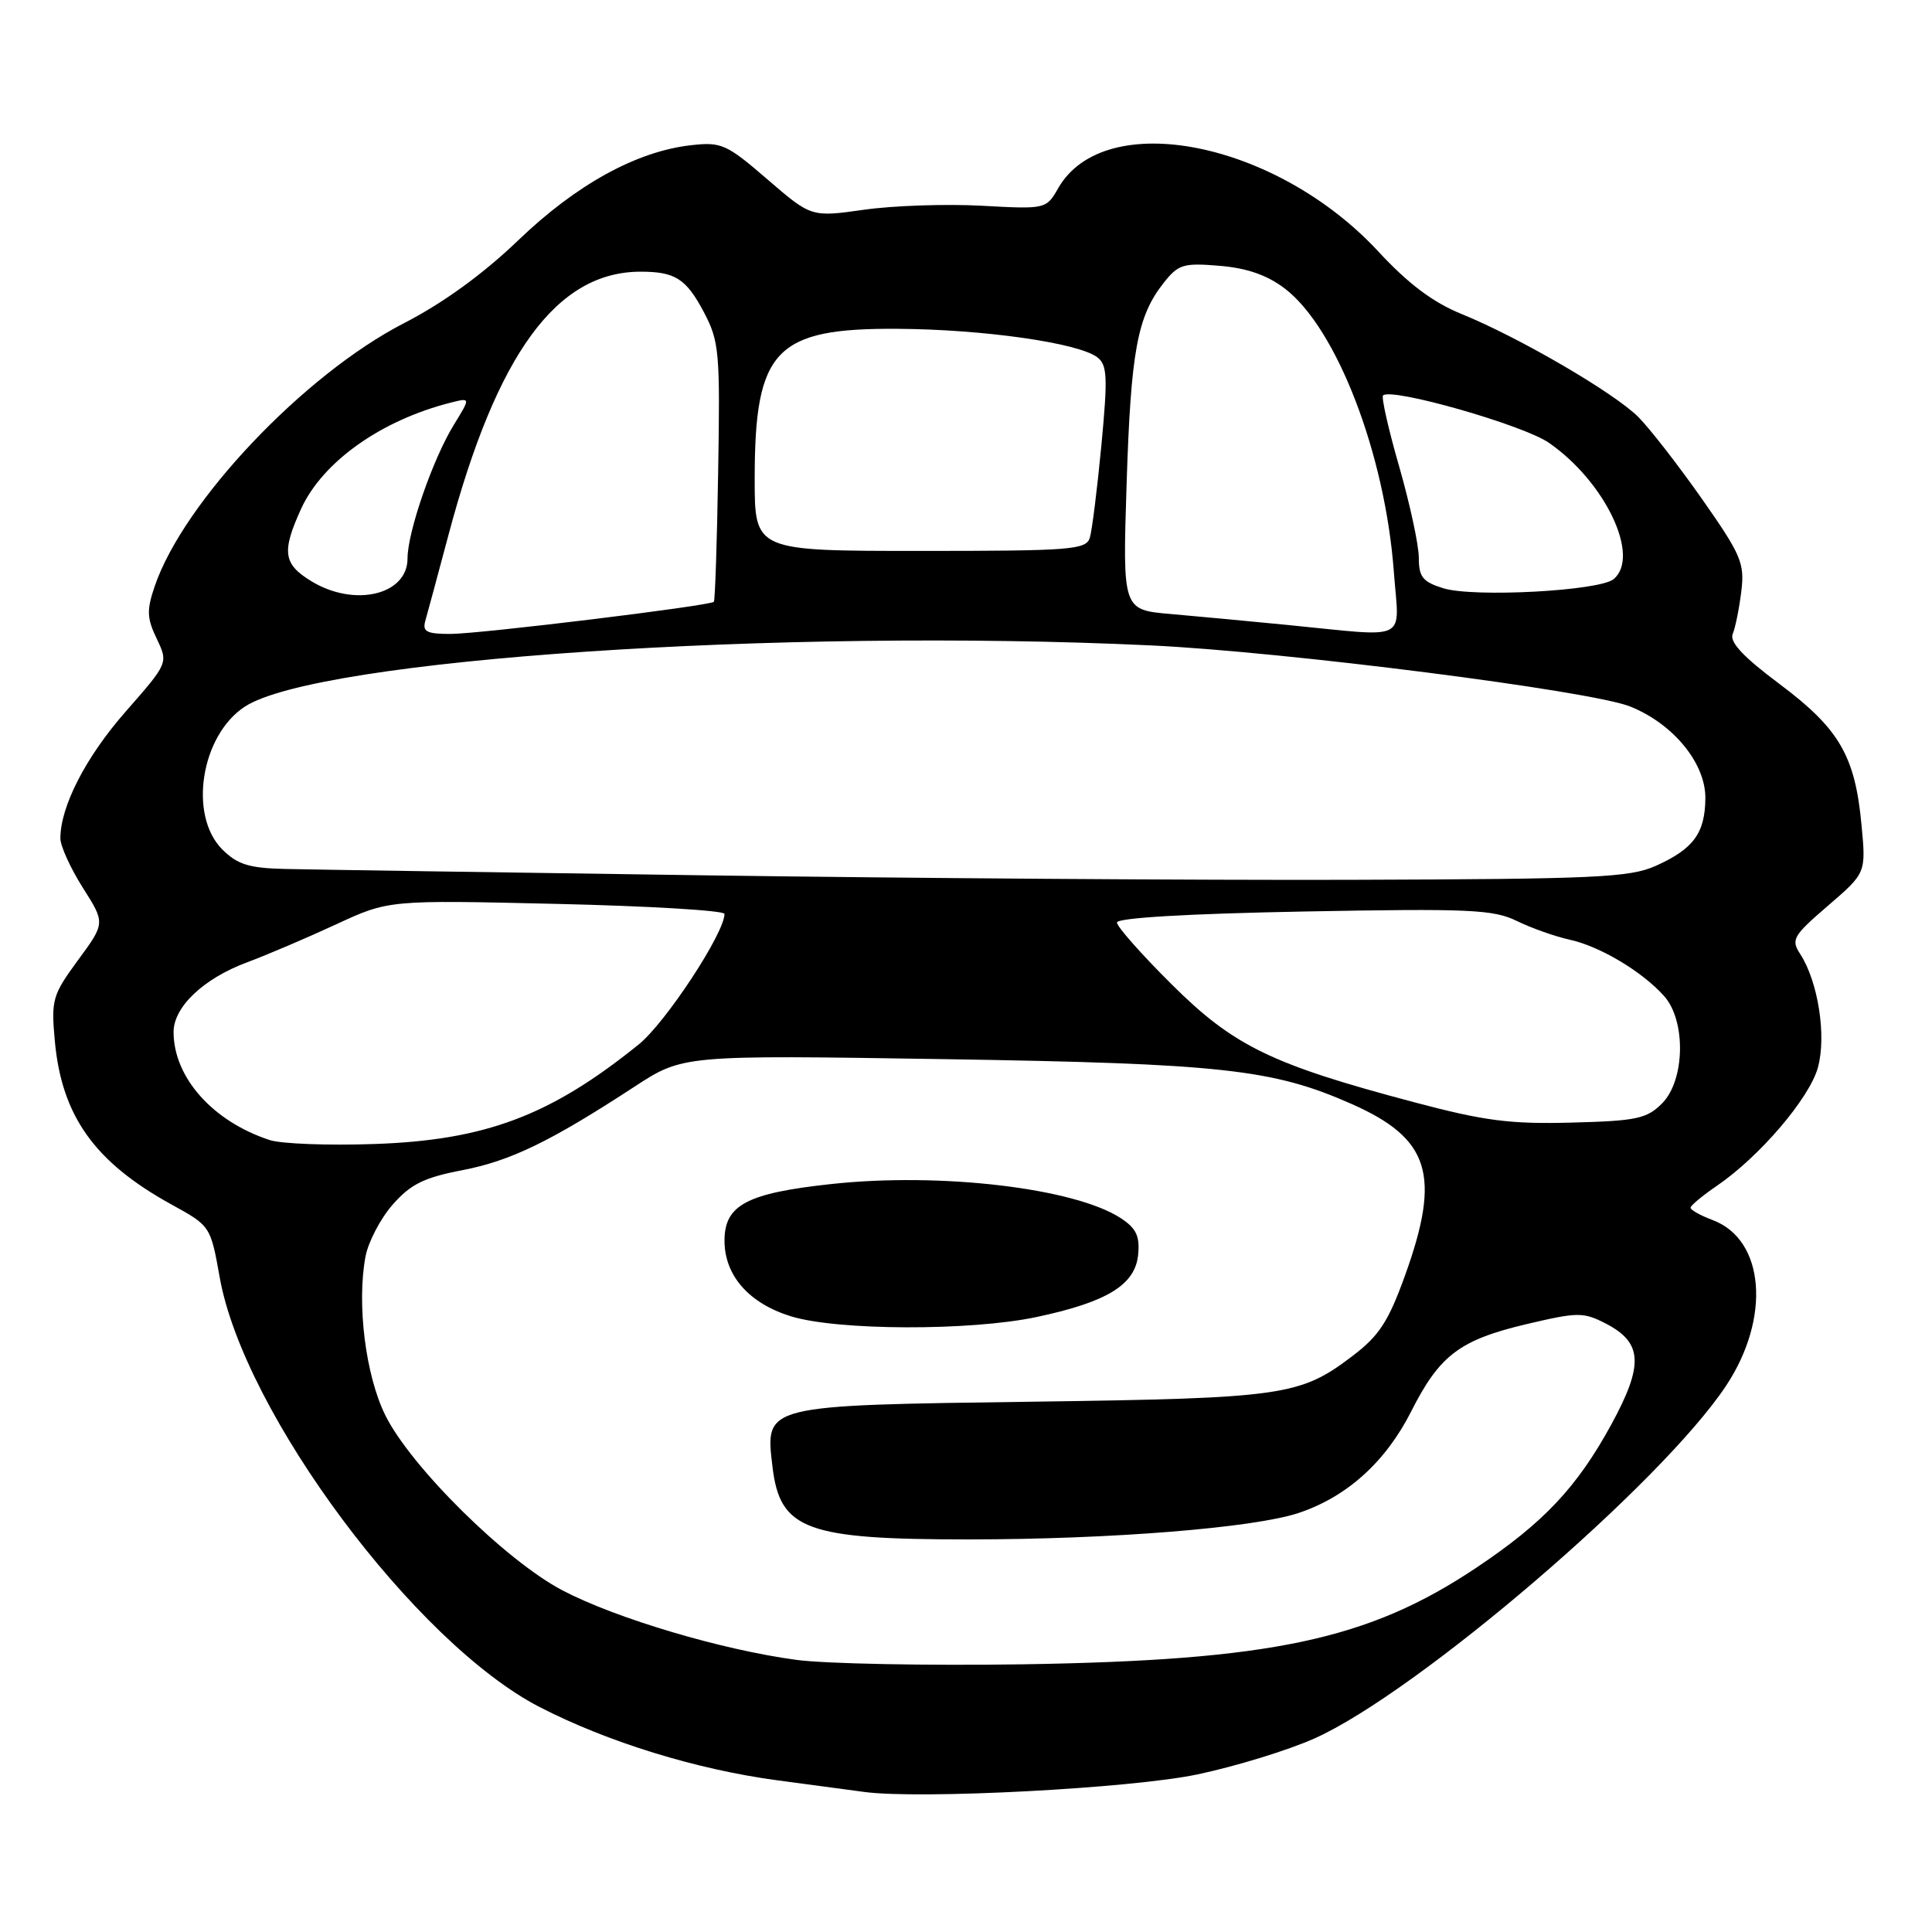 <?xml version="1.0" encoding="UTF-8" standalone="no"?>
<!DOCTYPE svg PUBLIC "-//W3C//DTD SVG 1.1//EN" "http://www.w3.org/Graphics/SVG/1.1/DTD/svg11.dtd" >
<svg xmlns="http://www.w3.org/2000/svg" xmlns:xlink="http://www.w3.org/1999/xlink" version="1.1" viewBox="0 0 256 256">
 <g >
 <path fill="currentColor"
d=" M 158.66 235.12 C 163.70 234.06 170.67 231.92 174.16 230.36 C 187.78 224.28 220.15 196.55 228.72 183.61 C 234.67 174.63 233.84 164.28 226.97 161.68 C 225.34 161.07 224.00 160.32 224.01 160.03 C 224.01 159.74 225.57 158.44 227.46 157.15 C 233.11 153.31 239.76 145.53 240.88 141.46 C 242.04 137.28 240.91 130.07 238.54 126.42 C 237.29 124.51 237.58 124.00 242.22 120.01 C 247.26 115.67 247.26 115.67 246.66 109.31 C 245.81 100.16 243.72 96.57 235.82 90.65 C 231.01 87.06 229.15 85.08 229.59 84.01 C 229.94 83.18 230.45 80.65 230.73 78.38 C 231.19 74.63 230.73 73.54 225.52 66.11 C 222.37 61.63 218.57 56.73 217.06 55.23 C 213.82 52.01 201.25 44.69 193.65 41.60 C 189.88 40.07 186.61 37.61 182.66 33.35 C 169.12 18.72 146.38 14.21 140.22 24.93 C 138.63 27.71 138.58 27.73 130.06 27.26 C 125.35 27.01 118.35 27.24 114.50 27.79 C 107.50 28.78 107.50 28.78 101.69 23.77 C 96.27 19.09 95.58 18.79 91.58 19.24 C 84.35 20.05 76.36 24.45 68.66 31.85 C 64.00 36.32 58.70 40.17 53.48 42.85 C 40.30 49.64 24.36 66.45 20.52 77.62 C 19.42 80.83 19.45 81.88 20.76 84.62 C 22.30 87.85 22.30 87.85 16.66 94.28 C 11.37 100.30 8.00 106.85 8.00 111.09 C 8.00 112.10 9.34 115.04 10.97 117.62 C 13.95 122.31 13.95 122.31 10.34 127.22 C 6.95 131.84 6.77 132.47 7.26 137.89 C 8.16 147.86 12.52 153.98 22.70 159.59 C 27.89 162.44 27.90 162.46 29.12 169.30 C 32.32 187.21 55.04 217.71 71.50 226.19 C 80.52 230.84 92.30 234.47 103.00 235.90 C 107.67 236.52 112.85 237.21 114.50 237.44 C 121.89 238.44 149.88 236.97 158.66 235.12 Z  M 105.50 219.94 C 95.62 218.61 81.69 214.47 74.56 210.75 C 67.04 206.82 54.41 194.34 51.04 187.50 C 48.43 182.18 47.26 172.77 48.43 166.50 C 48.80 164.55 50.42 161.45 52.04 159.61 C 54.41 156.91 56.19 156.03 61.24 155.06 C 67.67 153.82 72.91 151.28 84.09 143.98 C 90.50 139.80 90.50 139.80 125.00 140.34 C 161.87 140.92 168.67 141.67 179.07 146.27 C 189.46 150.86 190.97 155.68 186.19 168.96 C 183.97 175.12 182.75 176.99 179.22 179.67 C 172.27 184.96 170.08 185.27 137.00 185.73 C 101.01 186.22 101.38 186.13 102.36 194.36 C 103.35 202.72 106.81 203.99 128.50 203.98 C 147.24 203.97 166.10 202.45 172.03 200.49 C 178.46 198.36 183.61 193.71 187.00 187.00 C 190.76 179.56 193.43 177.54 202.33 175.44 C 209.09 173.85 209.80 173.85 212.78 175.38 C 217.66 177.91 217.82 180.83 213.52 188.73 C 208.96 197.08 204.52 201.79 195.59 207.75 C 181.31 217.29 168.48 220.01 135.50 220.53 C 122.85 220.72 109.35 220.46 105.50 219.94 Z  M 137.36 174.51 C 146.69 172.53 150.42 170.25 150.81 166.26 C 151.05 163.80 150.56 162.76 148.52 161.42 C 142.41 157.42 124.64 155.32 110.15 156.89 C 98.96 158.10 96.00 159.67 96.00 164.39 C 96.00 169.02 99.24 172.70 104.81 174.42 C 110.99 176.32 128.60 176.37 137.36 174.51 Z  M 35.76 151.07 C 28.20 148.61 23.00 142.77 23.00 136.74 C 23.00 133.42 26.98 129.65 32.75 127.51 C 35.36 126.54 40.65 124.28 44.50 122.50 C 51.50 119.25 51.50 119.25 73.75 119.77 C 85.99 120.05 96.00 120.65 96.00 121.10 C 96.00 123.64 88.20 135.51 84.65 138.38 C 72.93 147.85 64.29 151.10 49.50 151.59 C 43.45 151.80 37.27 151.56 35.76 151.07 Z  M 187.41 146.06 C 168.47 141.04 163.47 138.61 155.25 130.43 C 151.26 126.47 148.00 122.78 148.00 122.24 C 148.00 121.62 157.39 121.07 172.75 120.78 C 194.72 120.37 197.89 120.51 201.00 122.04 C 202.93 122.98 206.06 124.09 207.97 124.51 C 211.96 125.37 217.59 128.72 220.50 131.98 C 223.43 135.25 223.28 143.17 220.22 146.22 C 218.21 148.24 216.82 148.53 208.22 148.75 C 200.11 148.97 196.67 148.52 187.41 146.06 Z  M 93.00 115.98 C 65.77 115.59 40.89 115.22 37.70 115.14 C 32.99 115.03 31.45 114.54 29.45 112.55 C 24.95 108.04 26.62 97.45 32.43 93.64 C 42.03 87.35 103.39 83.20 152.50 85.52 C 170.30 86.36 210.75 91.52 215.99 93.61 C 221.72 95.90 226.01 101.14 225.97 105.78 C 225.93 110.40 224.39 112.49 219.40 114.73 C 215.93 116.28 211.43 116.48 179.00 116.58 C 158.93 116.64 120.23 116.37 93.00 115.98 Z  M 56.36 82.25 C 56.64 81.29 58.02 76.15 59.44 70.83 C 65.83 46.85 73.76 36.00 84.89 36.00 C 89.47 36.00 90.92 36.93 93.27 41.37 C 95.30 45.22 95.43 46.65 95.16 62.48 C 95.01 71.82 94.75 79.59 94.59 79.74 C 94.06 80.28 63.53 84.00 59.68 84.00 C 56.52 84.00 55.95 83.70 56.36 82.25 Z  M 170.50 82.80 C 165.55 82.31 158.63 81.67 155.12 81.36 C 148.75 80.81 148.75 80.81 149.28 64.16 C 149.84 46.57 150.69 41.93 154.17 37.51 C 156.13 35.02 156.79 34.82 161.59 35.22 C 165.23 35.52 167.90 36.45 170.24 38.23 C 177.12 43.48 183.53 60.12 184.69 75.75 C 185.39 85.24 187.02 84.42 170.50 82.80 Z  M 41.25 77.01 C 37.54 74.75 37.30 73.13 39.88 67.46 C 42.73 61.19 50.51 55.67 59.77 53.34 C 62.35 52.69 62.35 52.69 60.16 56.25 C 57.38 60.74 54.00 70.48 54.00 74.00 C 54.00 78.84 46.97 80.50 41.25 77.01 Z  M 191.25 77.95 C 188.52 77.10 188.00 76.46 188.00 73.91 C 188.00 72.24 186.83 66.82 185.41 61.86 C 183.98 56.91 183.02 52.65 183.26 52.40 C 184.34 51.32 201.80 56.30 205.22 58.66 C 212.70 63.83 217.42 73.75 213.81 76.74 C 211.93 78.30 195.30 79.19 191.25 77.95 Z  M 100.00 63.47 C 100.00 46.32 102.72 43.46 118.96 43.57 C 130.30 43.64 142.86 45.43 145.38 47.33 C 146.72 48.34 146.80 49.90 145.94 59.00 C 145.39 64.78 144.70 70.29 144.41 71.25 C 143.91 72.85 141.95 73.00 121.93 73.00 C 100.00 73.00 100.00 73.00 100.00 63.47 Z "/>
</g>
</svg>